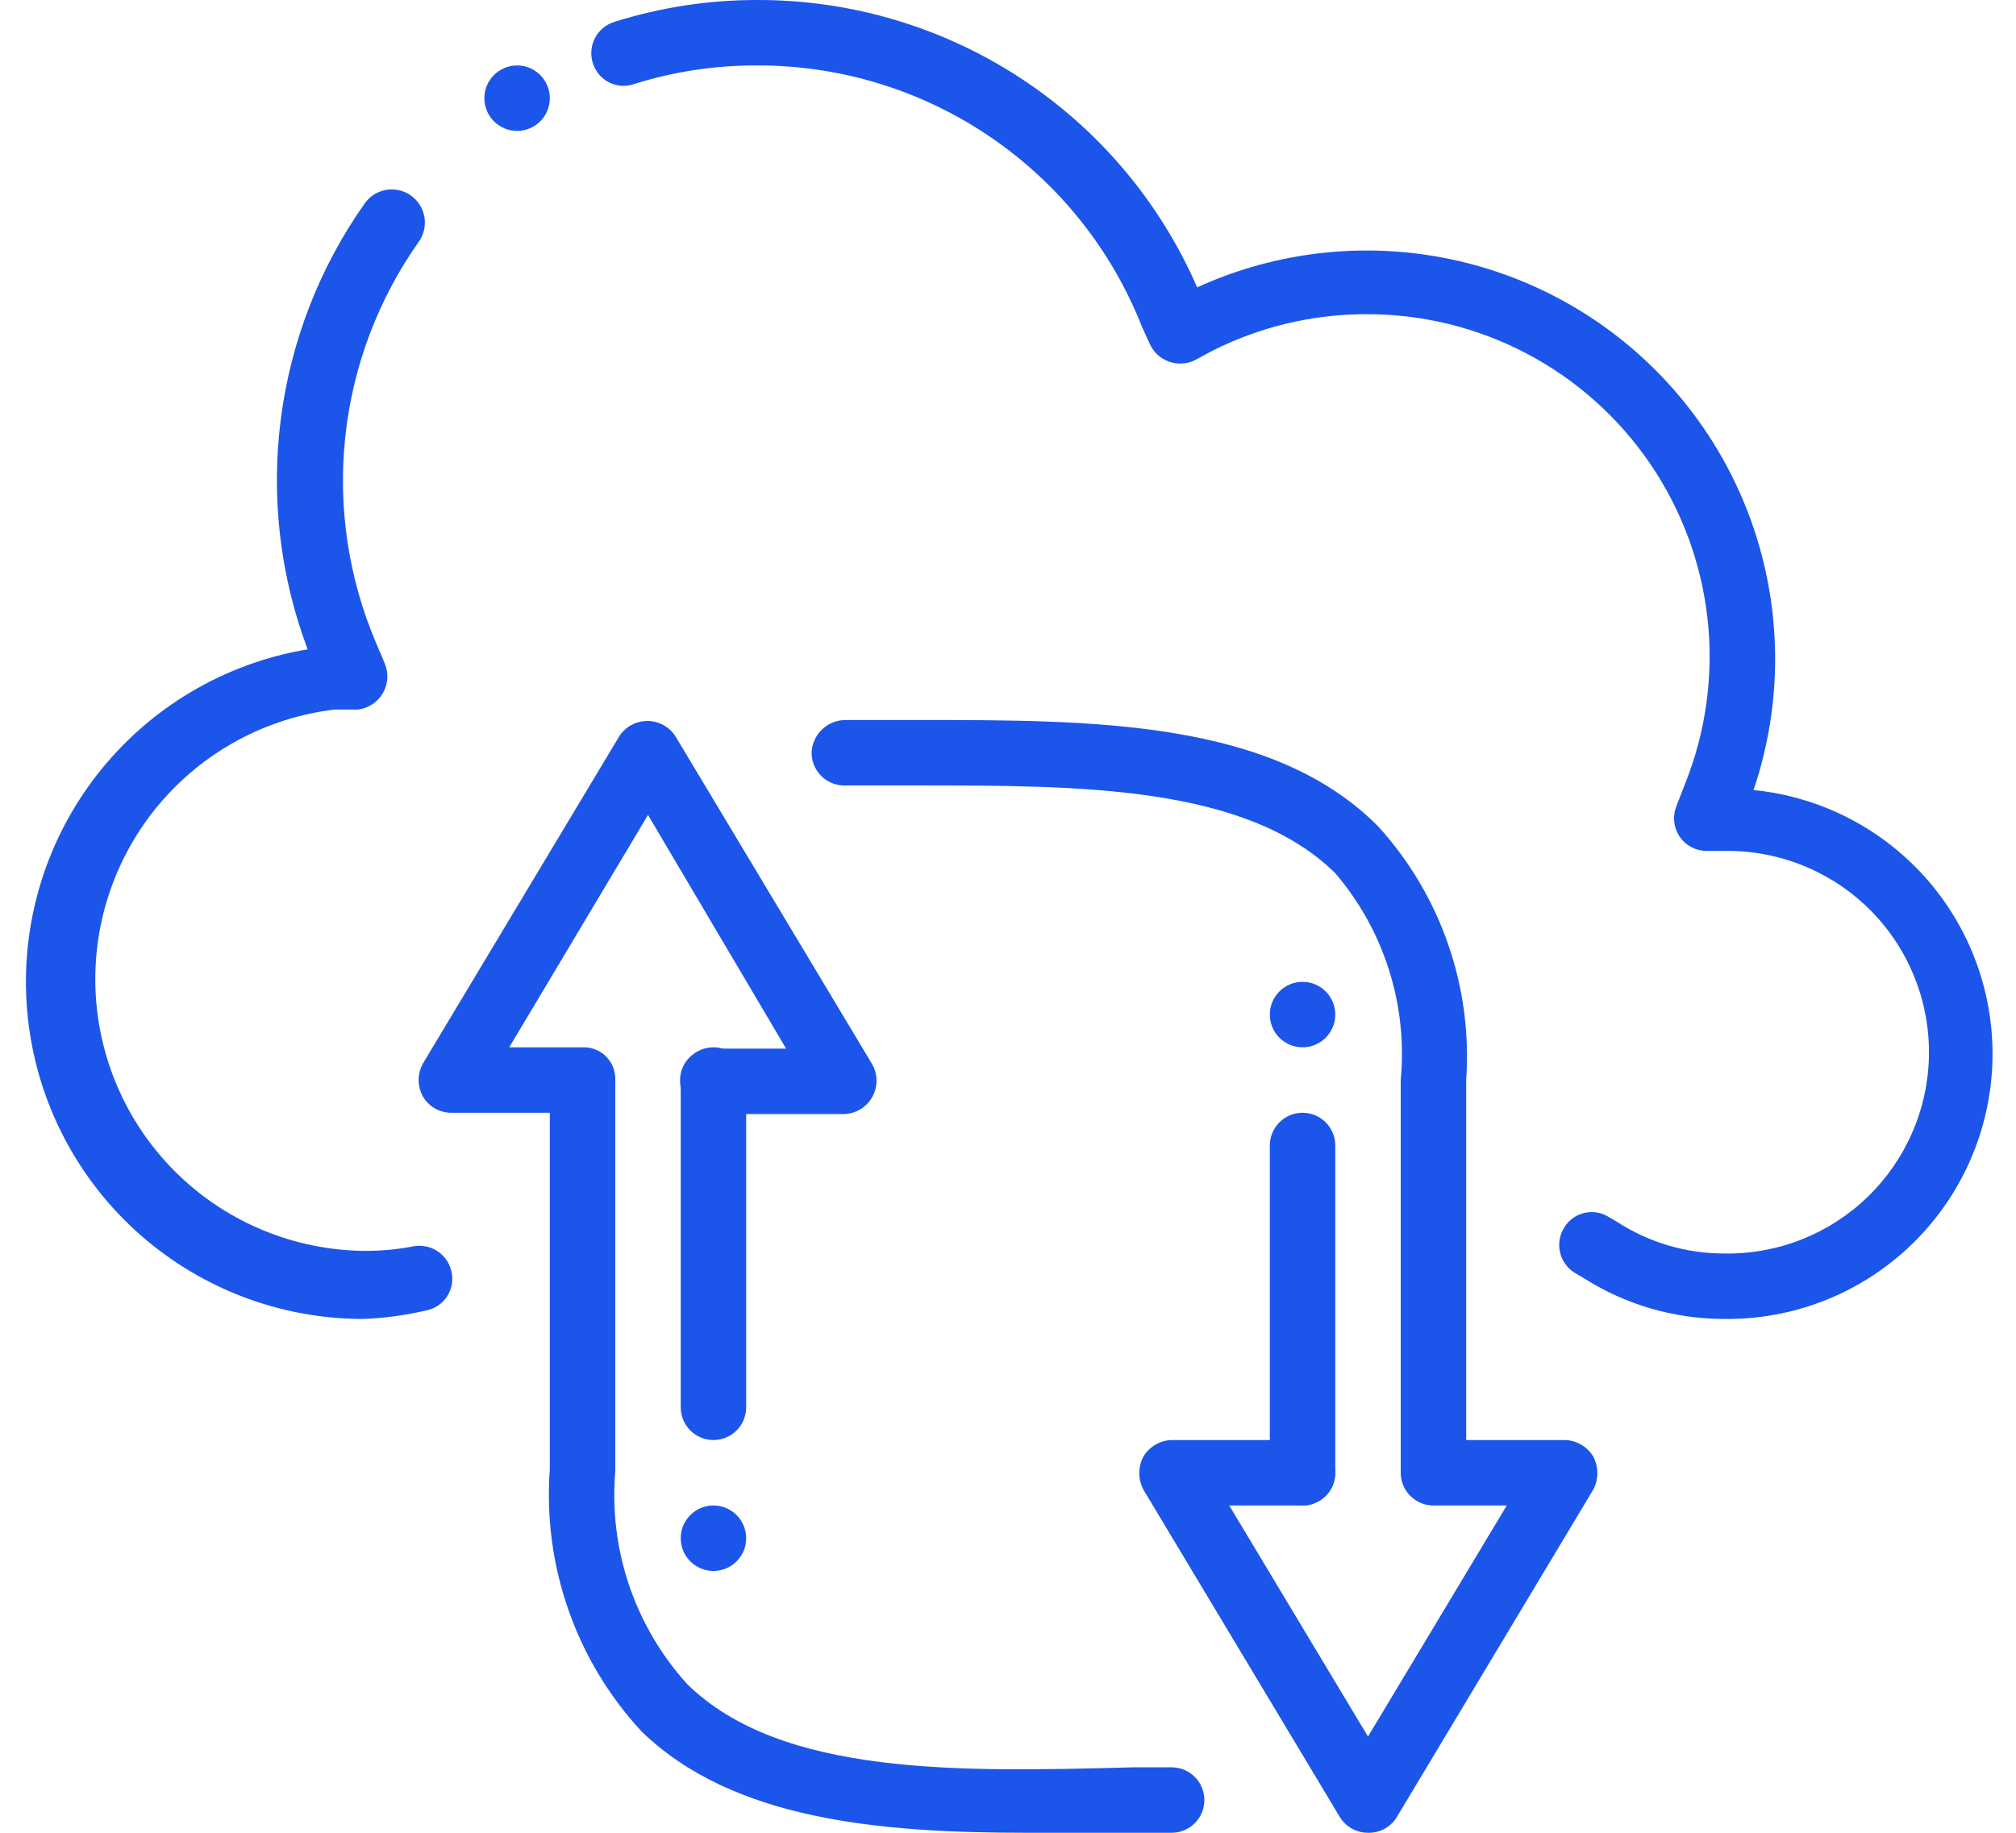 <svg width="77" height="70" viewBox="0 0 77 70" fill="none" xmlns="http://www.w3.org/2000/svg">
<path d="M65.85 50.375C63.925 50.375 62.042 49.819 60.425 48.775L60.125 48.6C59.847 48.421 59.651 48.138 59.581 47.815C59.511 47.492 59.572 47.154 59.75 46.875C59.837 46.735 59.95 46.613 60.085 46.518C60.219 46.423 60.372 46.356 60.533 46.321C60.694 46.286 60.86 46.283 61.022 46.314C61.184 46.345 61.338 46.408 61.475 46.5L61.775 46.675C62.989 47.459 64.404 47.876 65.85 47.875C66.86 47.893 67.863 47.712 68.802 47.343C69.742 46.973 70.6 46.422 71.326 45.721C72.053 45.02 72.634 44.182 73.037 43.257C73.44 42.331 73.657 41.335 73.675 40.325C73.693 39.316 73.512 38.312 73.142 37.373C72.773 36.433 72.222 35.575 71.521 34.849C70.82 34.122 69.982 33.541 69.056 33.138C68.131 32.735 67.135 32.518 66.125 32.5H65.15C64.952 32.494 64.757 32.441 64.584 32.346C64.41 32.25 64.261 32.114 64.15 31.95C64.038 31.783 63.968 31.591 63.947 31.39C63.925 31.19 63.952 30.988 64.025 30.8L64.375 29.9C65.164 27.913 65.454 25.763 65.219 23.638C64.984 21.513 64.231 19.478 63.027 17.711C61.823 15.945 60.204 14.5 58.312 13.505C56.42 12.509 54.313 11.992 52.175 12C50.134 12 48.122 12.479 46.3 13.4L45.65 13.75C45.494 13.829 45.322 13.874 45.148 13.884C44.973 13.894 44.798 13.867 44.633 13.806C44.469 13.745 44.319 13.651 44.193 13.53C44.067 13.408 43.967 13.262 43.9 13.1L43.625 12.5C42.467 9.547 40.444 7.012 37.821 5.228C35.198 3.443 32.097 2.493 28.925 2.5C27.34 2.492 25.763 2.728 24.25 3.2C23.948 3.314 23.613 3.305 23.319 3.174C23.024 3.043 22.793 2.801 22.675 2.5C22.609 2.337 22.578 2.161 22.584 1.985C22.59 1.809 22.634 1.636 22.712 1.478C22.79 1.319 22.9 1.179 23.036 1.067C23.172 0.955 23.33 0.872 23.5 0.825C25.256 0.276 27.085 -0.003 28.925 5.86748e-05C32.491 -0.009 35.981 1.025 38.966 2.975C41.951 4.925 44.301 7.706 45.725 10.975C48.495 9.711 51.575 9.286 54.584 9.751C57.593 10.216 60.4 11.551 62.659 13.592C64.918 15.634 66.531 18.291 67.298 21.238C68.064 24.185 67.952 27.291 66.975 30.175C69.572 30.432 71.97 31.682 73.668 33.664C75.366 35.647 76.233 38.208 76.088 40.814C75.942 43.42 74.797 45.869 72.889 47.651C70.982 49.432 68.46 50.408 65.85 50.375Z" fill="#1C55E9"/>
<path d="M13.875 50.375C10.643 50.377 7.529 49.164 5.15 46.977C2.771 44.789 1.302 41.787 1.035 38.566C0.767 35.346 1.72 32.142 3.706 29.592C5.691 27.042 8.562 25.331 11.75 24.8C10.697 22 10.345 18.985 10.724 16.018C11.103 13.05 12.202 10.221 13.925 7.775C14.117 7.5 14.411 7.312 14.742 7.254C15.072 7.195 15.412 7.27 15.688 7.463C15.963 7.655 16.15 7.949 16.209 8.279C16.267 8.61 16.192 8.95 16 9.225C14.446 11.424 13.479 13.984 13.19 16.661C12.901 19.338 13.3 22.045 14.35 24.525L14.7 25.35C14.774 25.532 14.806 25.728 14.792 25.924C14.779 26.119 14.72 26.309 14.621 26.479C14.521 26.648 14.385 26.792 14.22 26.9C14.056 27.008 13.87 27.076 13.675 27.1H12.775C10.16 27.415 7.762 28.713 6.068 30.73C4.375 32.748 3.512 35.334 3.655 37.964C3.798 40.595 4.937 43.072 6.839 44.894C8.742 46.716 11.266 47.746 13.9 47.775C14.537 47.78 15.174 47.721 15.8 47.6C16.125 47.542 16.459 47.614 16.731 47.801C17.003 47.989 17.189 48.276 17.25 48.6C17.283 48.759 17.283 48.924 17.252 49.083C17.22 49.243 17.157 49.395 17.066 49.529C16.976 49.664 16.859 49.78 16.723 49.869C16.587 49.959 16.435 50.02 16.275 50.05C15.487 50.236 14.684 50.345 13.875 50.375Z" fill="#1C55E9"/>
<path d="M39.225 70C33.625 70 28 69.525 24.5 66.125C23.262 64.787 22.313 63.209 21.711 61.489C21.109 59.768 20.867 57.943 21 56.125V42.5H17.25C17.027 42.503 16.808 42.447 16.615 42.337C16.422 42.227 16.261 42.068 16.15 41.875C16.045 41.684 15.99 41.469 15.99 41.25C15.99 41.032 16.045 40.817 16.15 40.625L23.65 28.125C23.765 27.944 23.924 27.796 24.112 27.693C24.3 27.59 24.511 27.536 24.725 27.536C24.939 27.536 25.15 27.59 25.338 27.693C25.526 27.796 25.685 27.944 25.8 28.125L33.3 40.625C33.414 40.817 33.475 41.036 33.478 41.259C33.481 41.482 33.425 41.702 33.316 41.897C33.207 42.092 33.049 42.255 32.858 42.369C32.666 42.484 32.448 42.546 32.225 42.55H27.225C27.057 42.547 26.892 42.511 26.739 42.444C26.585 42.376 26.447 42.28 26.331 42.159C26.215 42.038 26.123 41.896 26.062 41.74C26.001 41.584 25.971 41.417 25.975 41.25C25.975 41.088 26.007 40.928 26.071 40.779C26.134 40.63 26.227 40.495 26.344 40.383C26.461 40.271 26.599 40.184 26.75 40.127C26.902 40.069 27.063 40.043 27.225 40.05H30.025L24.75 31.125L19.45 40H22.25C22.412 39.993 22.573 40.019 22.724 40.077C22.876 40.134 23.014 40.221 23.131 40.333C23.248 40.446 23.341 40.58 23.404 40.729C23.467 40.878 23.5 41.038 23.5 41.2V56.2C23.376 57.671 23.556 59.151 24.029 60.549C24.503 61.947 25.258 63.232 26.25 64.325C29.85 67.85 36.675 67.675 43.275 67.5C44.625 67.5 43.475 67.5 44.75 67.5C45.081 67.5 45.399 67.632 45.634 67.866C45.868 68.101 46 68.419 46 68.75C46 69.082 45.868 69.4 45.634 69.634C45.399 69.868 45.081 70 44.75 70H39.225Z" fill="#1C55E9"/>
<path d="M52.25 70C52.034 70.001 51.822 69.947 51.634 69.841C51.445 69.736 51.287 69.584 51.175 69.4L43.675 56.9C43.57 56.704 43.515 56.485 43.515 56.263C43.515 56.04 43.57 55.821 43.675 55.625C43.788 55.439 43.945 55.285 44.133 55.176C44.321 55.066 44.533 55.006 44.75 55H49.75C50.082 55 50.4 55.132 50.634 55.366C50.868 55.6 51 55.919 51 56.25C51 56.581 50.868 56.9 50.634 57.134C50.4 57.368 50.082 57.5 49.75 57.5H46.95L52.25 66.325L57.55 57.5H54.75C54.419 57.5 54.101 57.368 53.866 57.134C53.632 56.9 53.5 56.581 53.5 56.25V41.25C53.634 39.833 53.481 38.403 53.052 37.046C52.623 35.689 51.925 34.432 51 33.35C47.6 30 41.25 30 35.15 30H32.2C32.036 29.994 31.875 29.955 31.725 29.886C31.576 29.817 31.442 29.72 31.331 29.599C31.219 29.478 31.133 29.337 31.076 29.182C31.019 29.028 30.993 28.864 31 28.7C31.025 28.373 31.173 28.067 31.414 27.845C31.656 27.622 31.972 27.499 32.3 27.5C34.025 27.5 33.325 27.5 35.15 27.5C41.8 27.5 48.625 27.5 52.65 31.575C53.832 32.879 54.738 34.408 55.313 36.07C55.889 37.733 56.123 39.495 56 41.25V55H59.75C59.971 55.002 60.189 55.06 60.381 55.17C60.574 55.279 60.735 55.436 60.85 55.625C60.955 55.821 61.01 56.04 61.01 56.263C61.01 56.485 60.955 56.704 60.85 56.9L53.35 69.4C53.236 69.588 53.074 69.742 52.881 69.848C52.688 69.953 52.47 70.006 52.25 70Z" fill="#1C55E9"/>
<path d="M27.25 55C26.919 55 26.601 54.868 26.366 54.634C26.132 54.4 26 54.081 26 53.75V41.25C26 40.919 26.132 40.6 26.366 40.366C26.601 40.132 26.919 40 27.25 40C27.581 40 27.899 40.132 28.134 40.366C28.368 40.6 28.5 40.919 28.5 41.25V53.75C28.5 54.081 28.368 54.4 28.134 54.634C27.899 54.868 27.581 55 27.25 55Z" fill="#1C55E9"/>
<path d="M49.75 57.5C49.419 57.5 49.1 57.368 48.866 57.134C48.632 56.9 48.5 56.581 48.5 56.25V43.75C48.5 43.419 48.632 43.1 48.866 42.866C49.1 42.632 49.419 42.5 49.75 42.5C50.081 42.5 50.4 42.632 50.634 42.866C50.868 43.1 51 43.419 51 43.75V56.25C51 56.581 50.868 56.9 50.634 57.134C50.4 57.368 50.081 57.5 49.75 57.5Z" fill="#1C55E9"/>
<path d="M27.25 60C27.94 60 28.5 59.44 28.5 58.75C28.5 58.06 27.94 57.5 27.25 57.5C26.56 57.5 26 58.06 26 58.75C26 59.44 26.56 60 27.25 60Z" fill="#1C55E9"/>
<path d="M49.75 40C50.44 40 51 39.44 51 38.75C51 38.06 50.44 37.5 49.75 37.5C49.06 37.5 48.5 38.06 48.5 38.75C48.5 39.44 49.06 40 49.75 40Z" fill="#1C55E9"/>
<path d="M19.75 5C20.44 5 21 4.44 21 3.75C21 3.06 20.44 2.5 19.75 2.5C19.06 2.5 18.5 3.06 18.5 3.75C18.5 4.44 19.06 5 19.75 5Z" fill="#1C55E9"/>
</svg>
